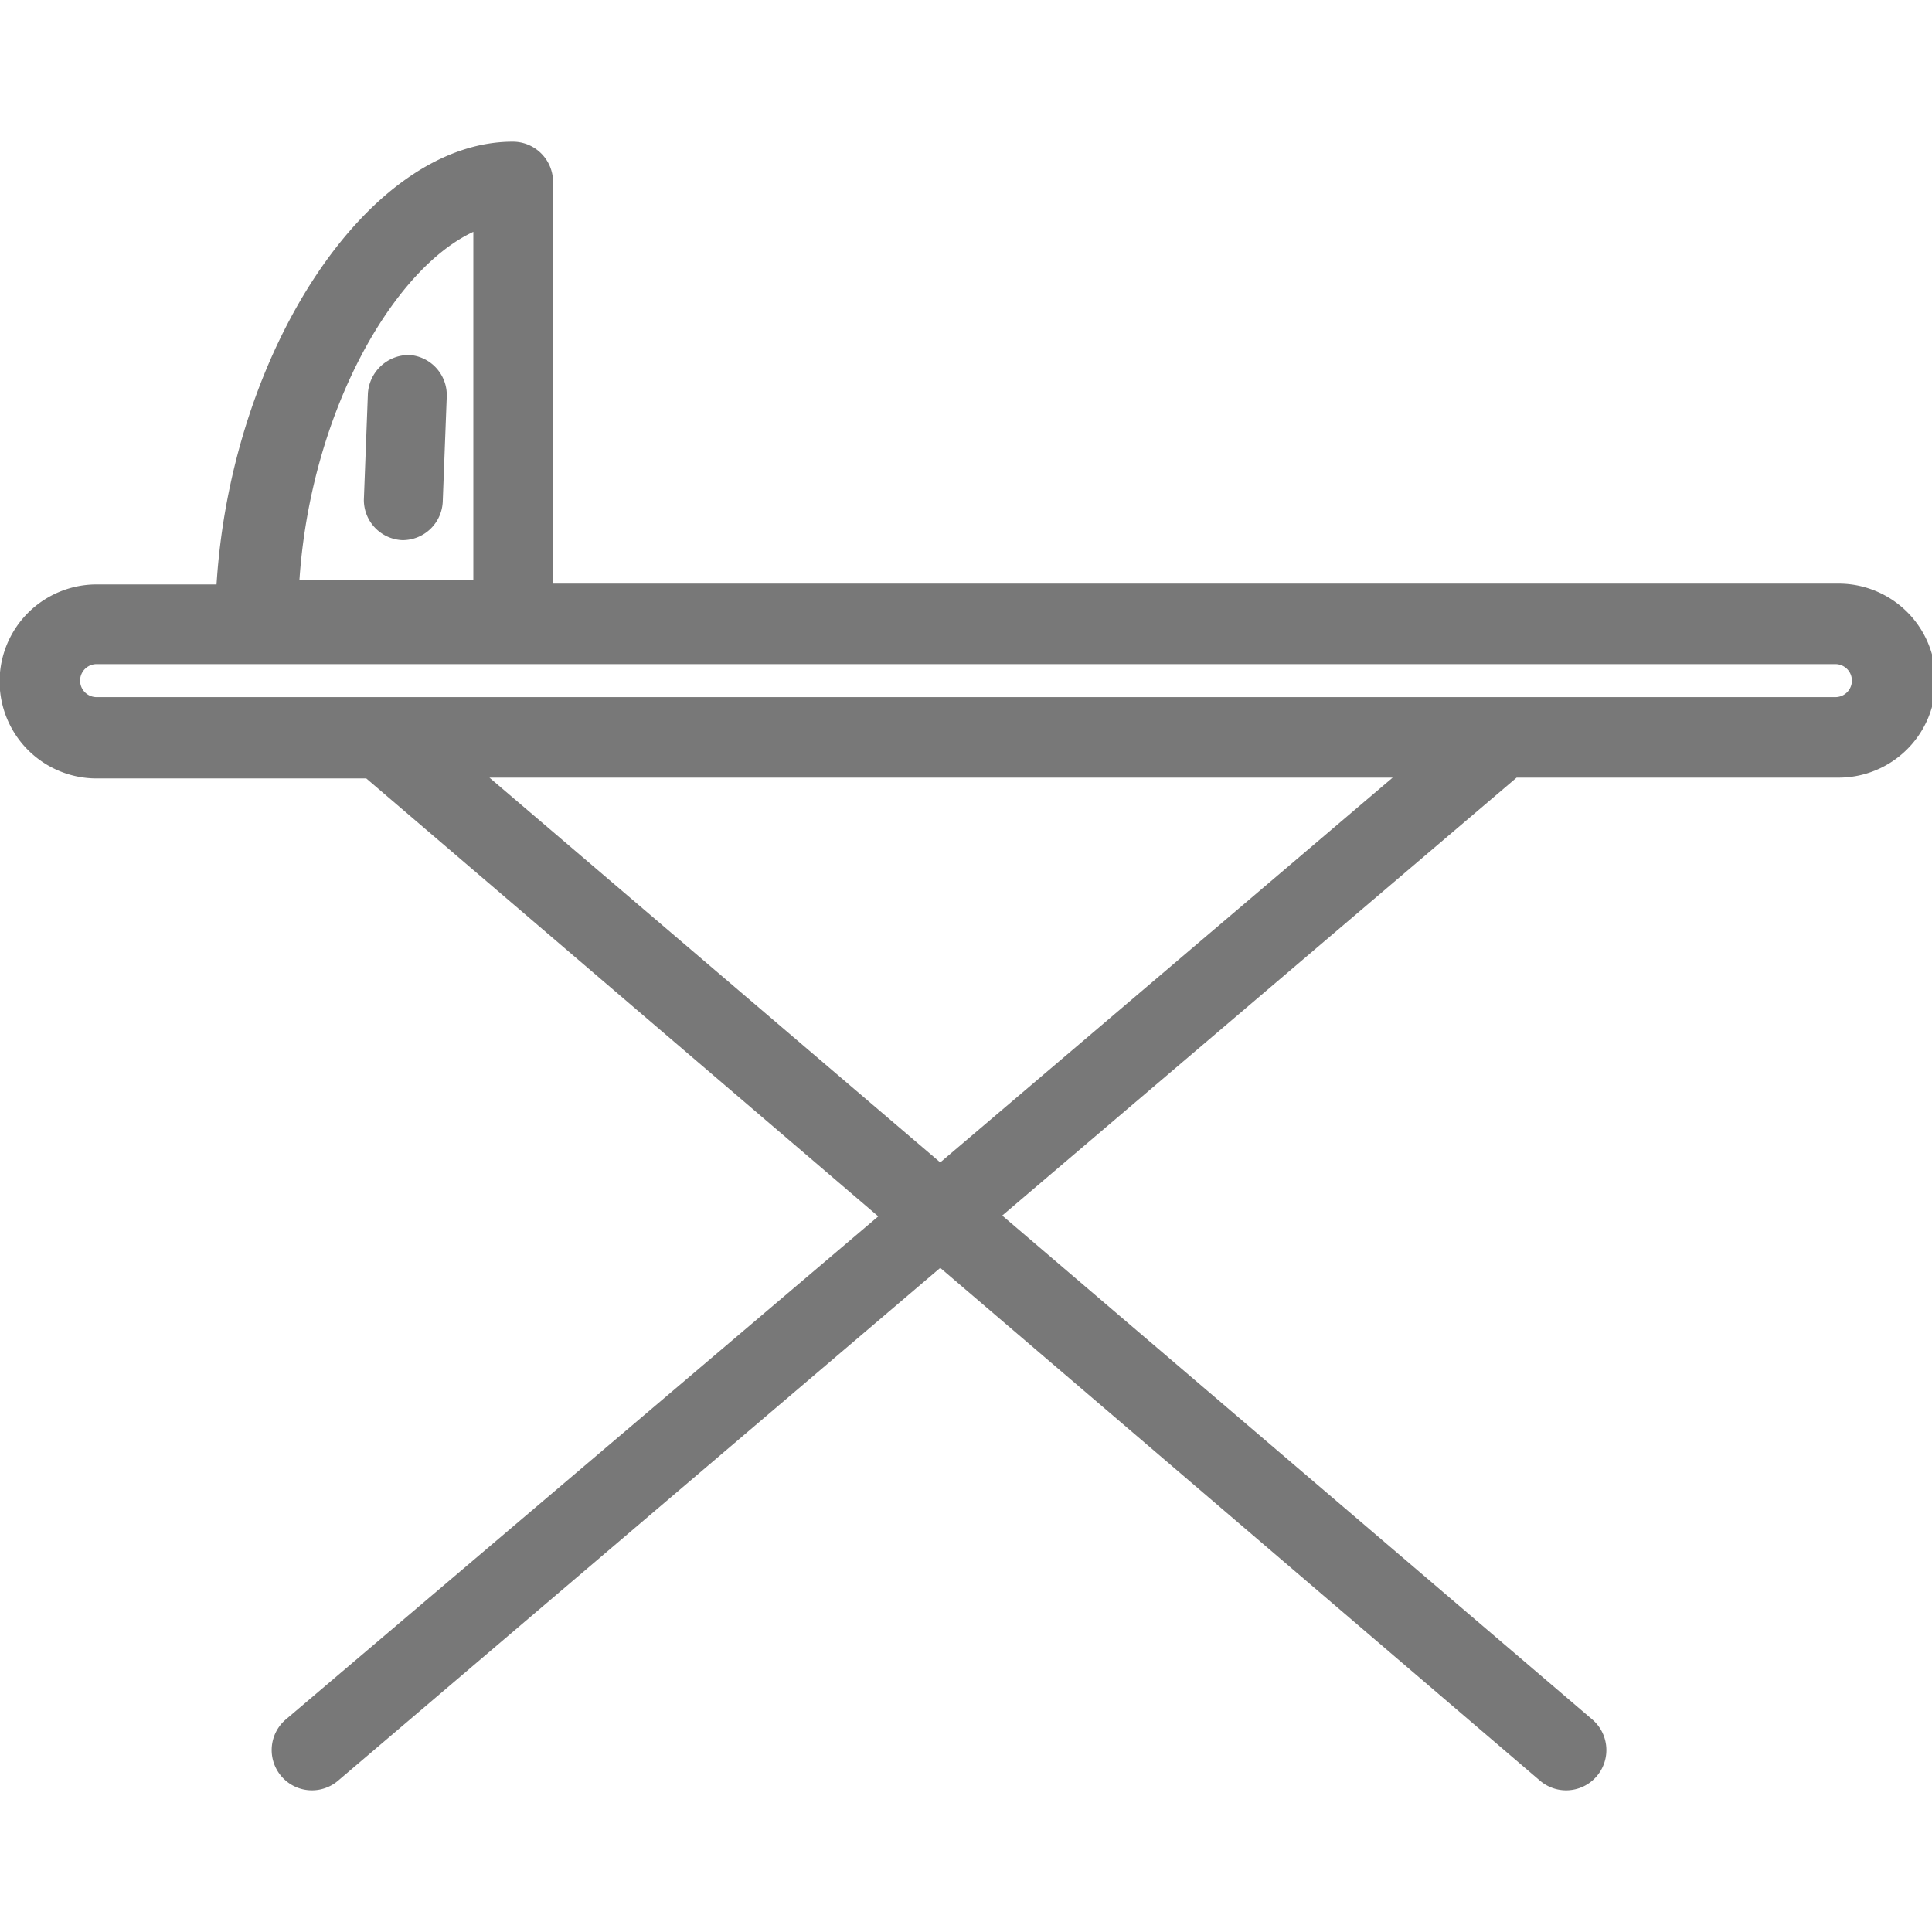 <svg id="Layer_1" data-name="Layer 1" xmlns="http://www.w3.org/2000/svg" viewBox="0 0 24 24"><defs><style>.cls-1{fill:#787878;}</style></defs><title>ironing-board</title><path class="cls-1" d="M22.8,7.25H6.87a.47.47,0,0,0,0,0V2.26a.5.5,0,0,0-.5-.5c-1.8,0-3.5,2.61-3.68,5.5H1.2a1.2,1.2,0,1,0,0,2.41H4.55l6.36,5.44L3.55,21.36a.5.5,0,0,0,.65.76l7.48-6.37,7.45,6.37a.5.5,0,1,0,.65-.76L12.45,15.1l6.39-5.44h4a1.2,1.2,0,1,0,0-2.41ZM5.88,2.88V7.2a.47.47,0,0,0,0,0H3.72C3.86,5.14,4.87,3.35,5.88,2.88Zm5.8,11.56L6.08,9.66H17.3ZM22.8,8.66H1.2a.2.2,0,1,1,0-.41H22.8a.2.2,0,1,1,0,.41ZM5.09,4.41a.51.51,0,0,0-.52.48L4.52,6.21v0a.5.5,0,0,0,.48.5H5a.5.5,0,0,0,.5-.48l.05-1.31v0A.5.5,0,0,0,5.09,4.41Z"/></svg>